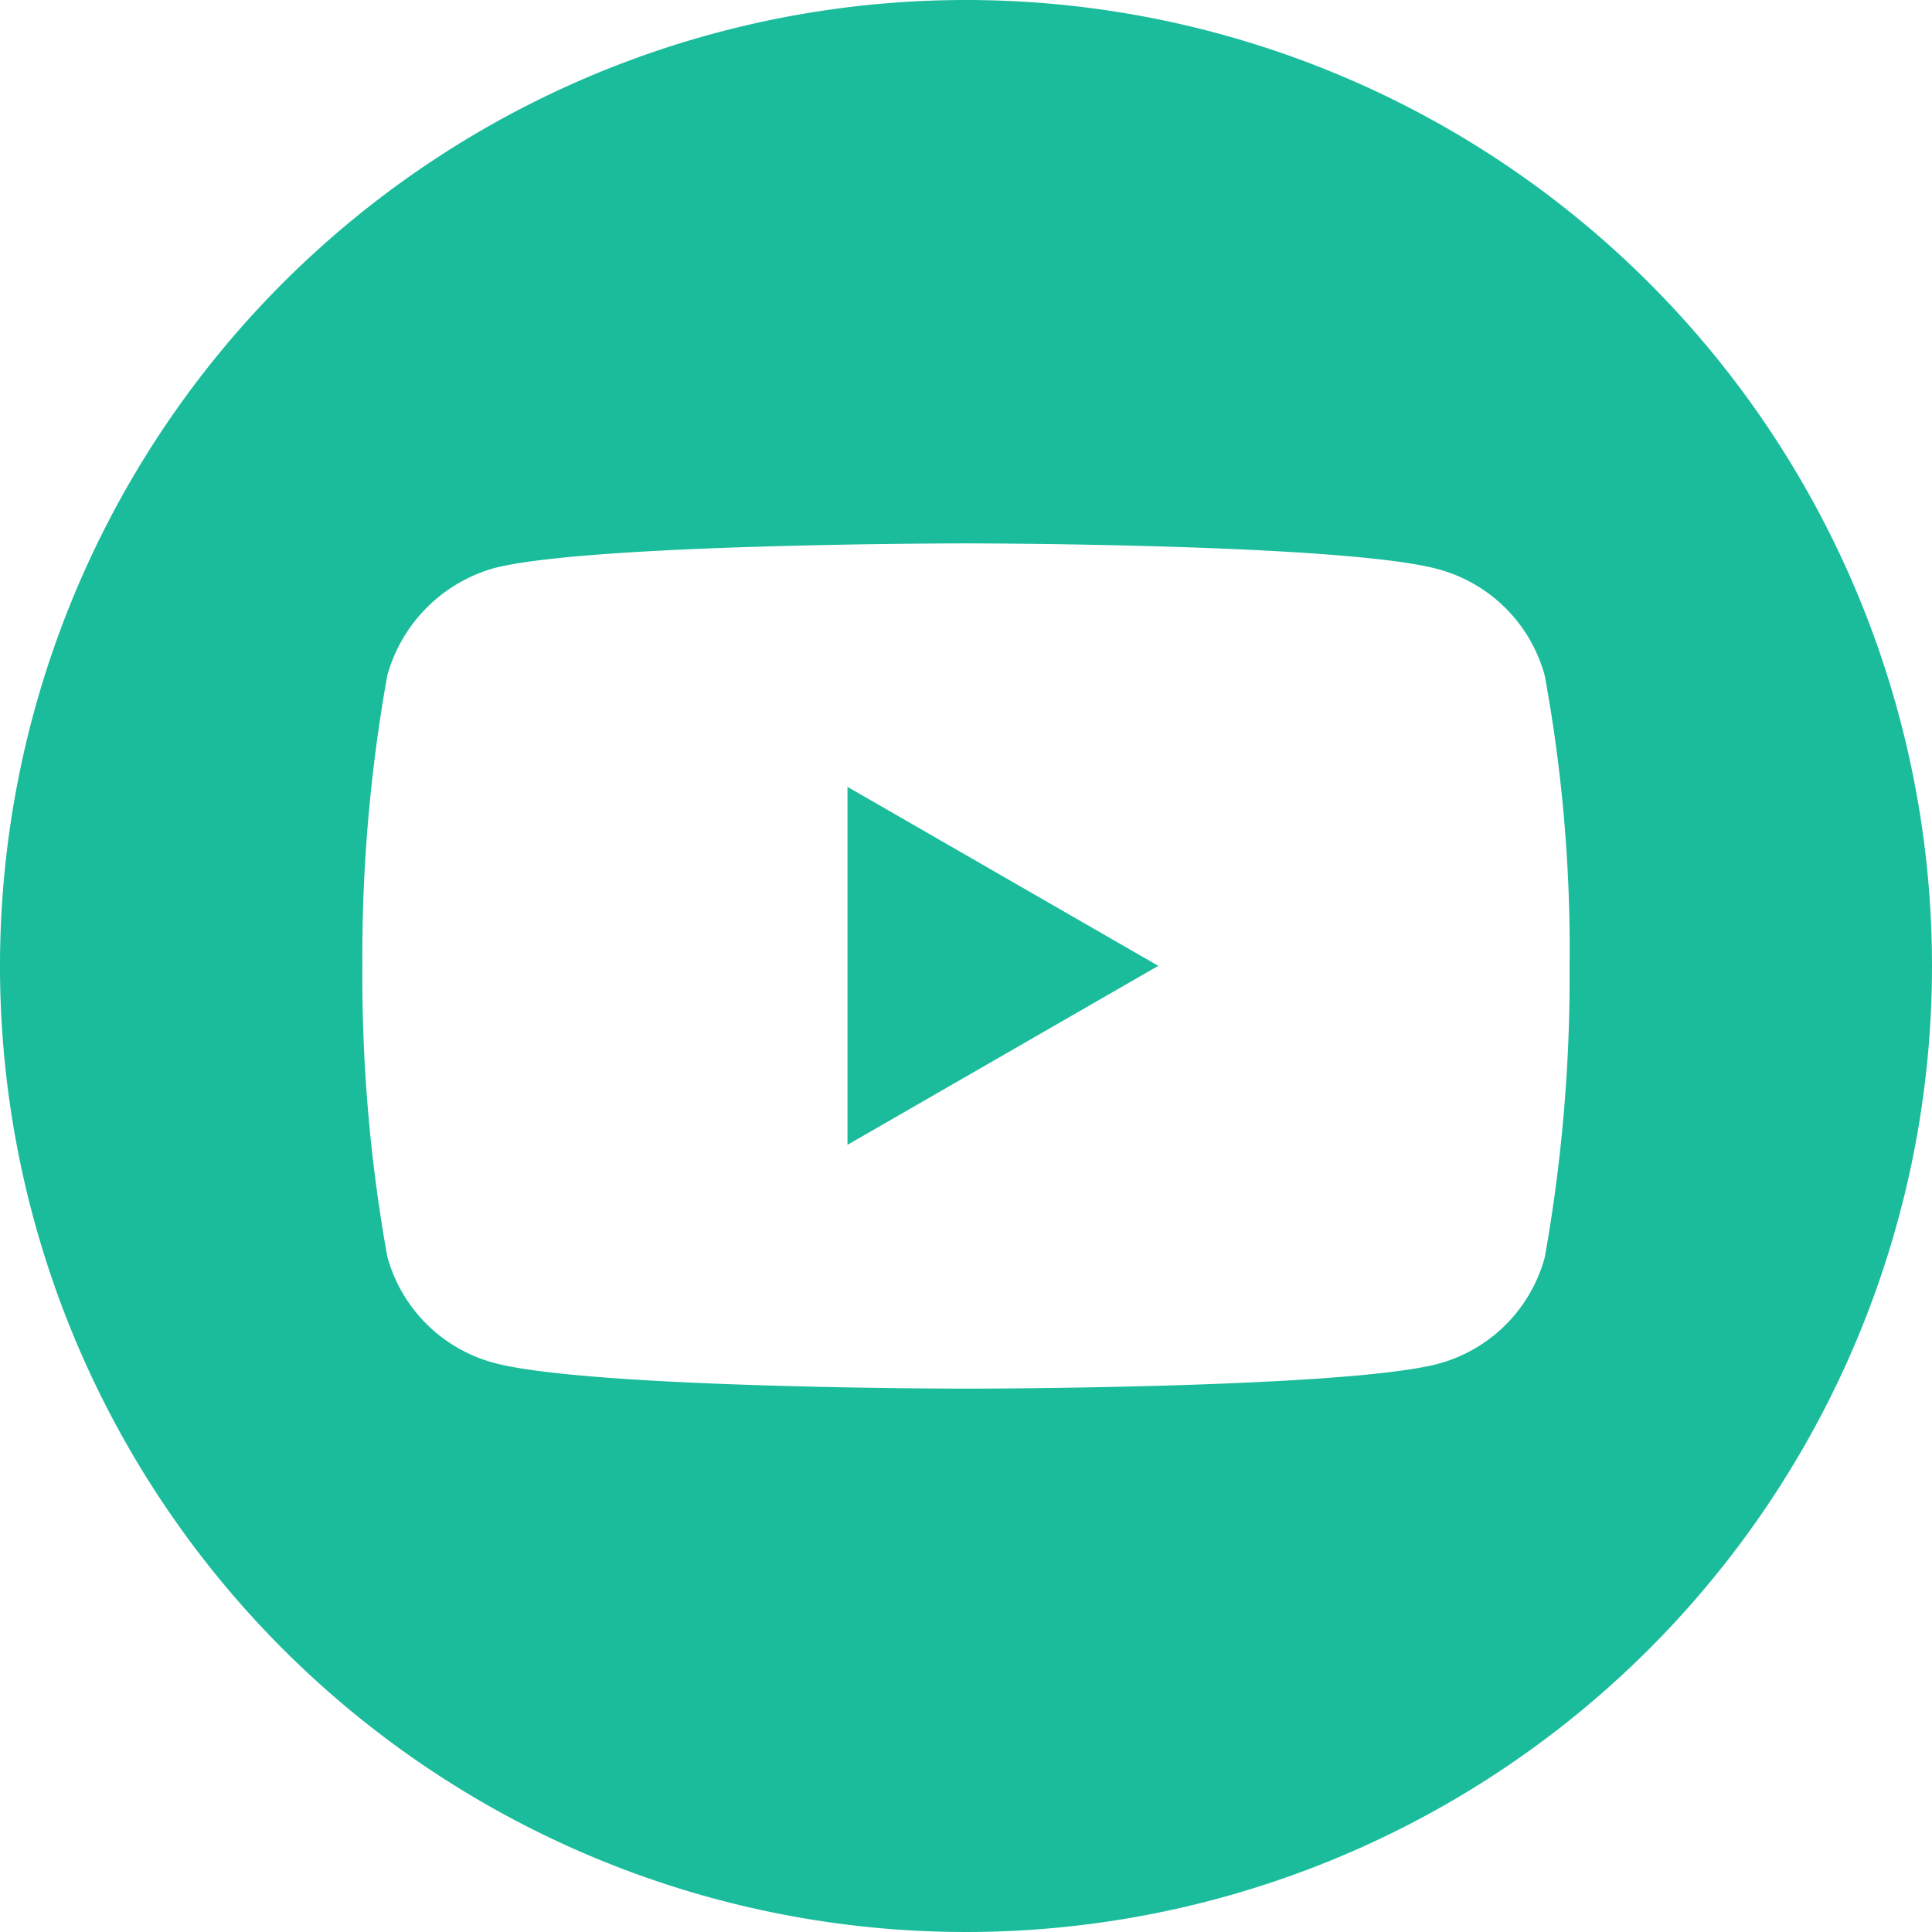 <svg xmlns="http://www.w3.org/2000/svg" width="50" height="50" viewBox="0 0 50 50"><defs><style>.a{fill:#1abc9c;}</style></defs><path class="a" d="M224.113,217.3l8.043-4.632-8.043-4.632Zm0,0" transform="translate(-202.18 -187.672)"/><path class="a" d="M25,0A25,25,0,1,0,50,25,25,25,0,0,0,25,0ZM40.621,25.026a41.262,41.262,0,0,1-.643,7.515,3.915,3.915,0,0,1-2.754,2.753c-2.445.644-12.224.644-12.224.644s-9.754,0-12.224-.669a3.915,3.915,0,0,1-2.754-2.754A41.081,41.081,0,0,1,9.378,25a41.234,41.234,0,0,1,.644-7.515,3.994,3.994,0,0,1,2.754-2.779C15.221,14.063,25,14.063,25,14.063s9.779,0,12.224.669a3.915,3.915,0,0,1,2.754,2.754,39.156,39.156,0,0,1,.643,7.54Zm0,0"/></svg>